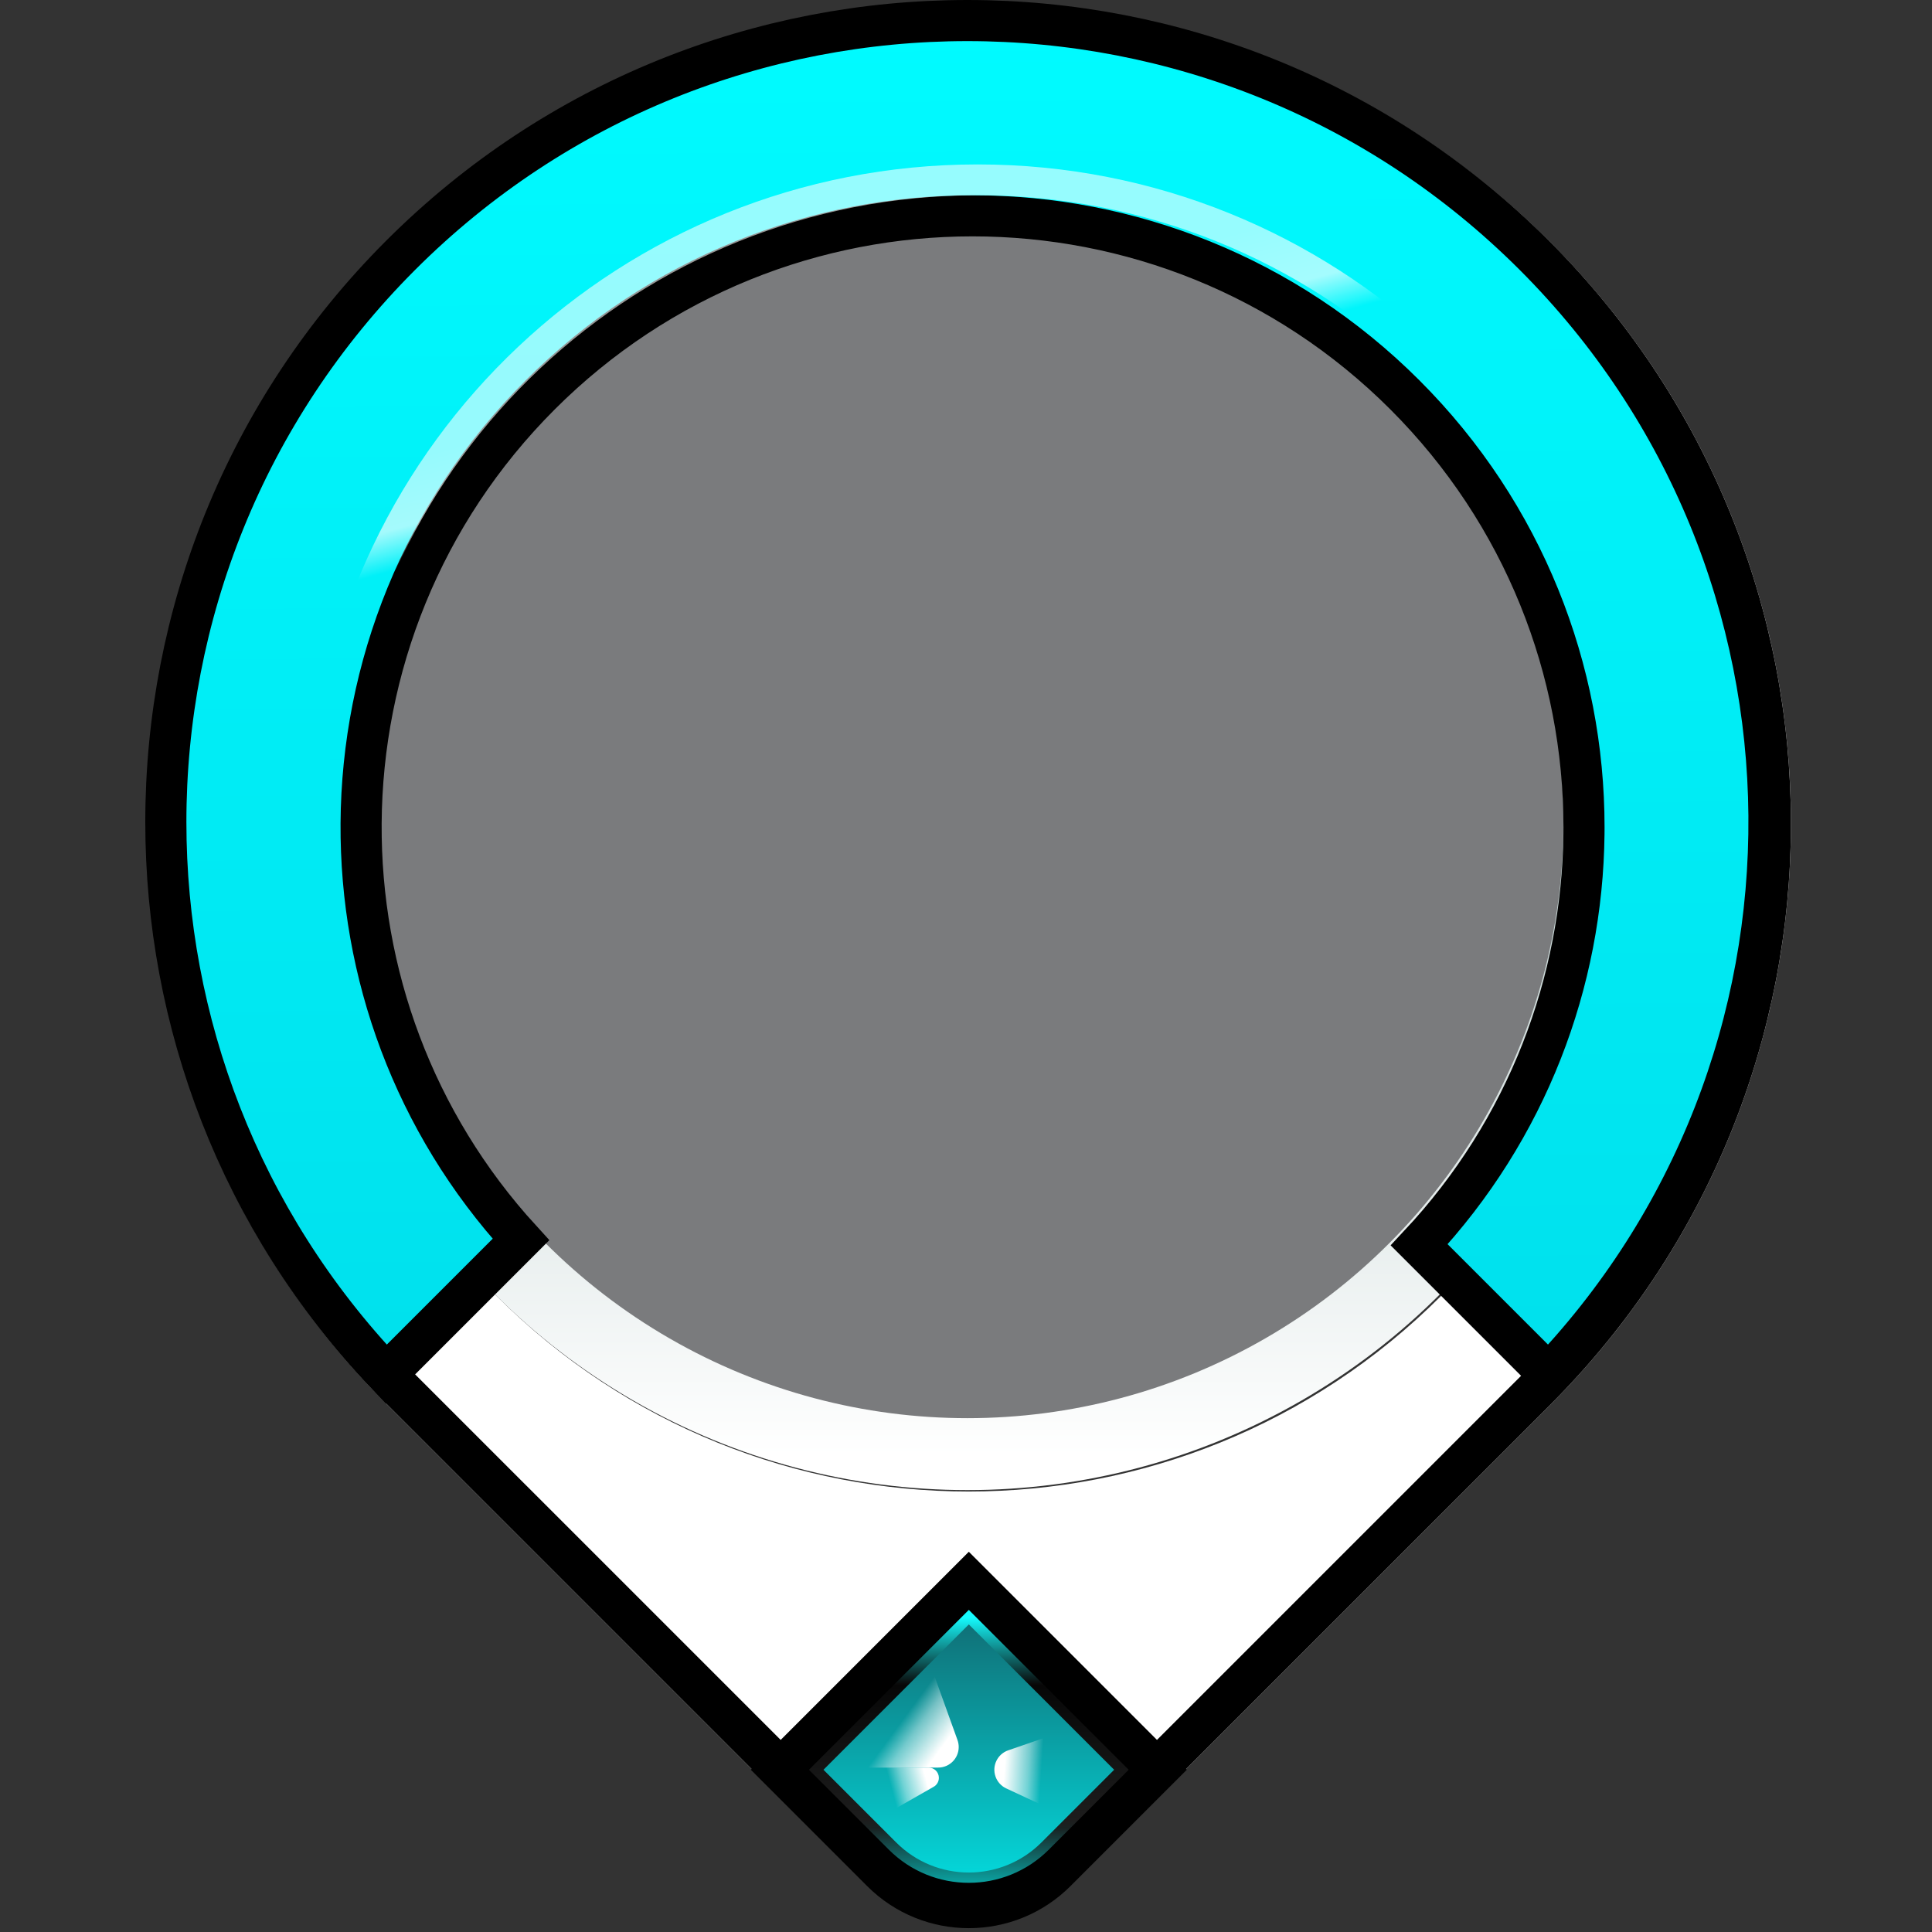<?xml version="1.0" encoding="UTF-8"?>
<svg width="188px" height="188px" viewBox="0 0 188 188" version="1.1" xmlns="http://www.w3.org/2000/svg" xmlns:xlink="http://www.w3.org/1999/xlink">
    <rect x="0" y="0" width="188" height="188" fill="#333333" stroke="none"/>
    <title>loc_found_line_2.0</title>
    <defs>
        <linearGradient x1="50%" y1="3.55271368e-13%" x2="50%" y2="100%" id="linearGradient-1">
            <stop stop-color="#7EA19E" offset="0%"></stop>
            <stop stop-color="#9FB9B7" offset="25.921%"></stop>
            <stop stop-color="#FFFFFF" offset="100%"></stop>
        </linearGradient>
        <linearGradient x1="84.064%" y1="14.745%" x2="21.041%" y2="78.499%" id="linearGradient-2">
            <stop stop-color="#00FBFF" offset="0%"></stop>
            <stop stop-color="#00DEEB" offset="100%"></stop>
        </linearGradient>
        <linearGradient x1="20.953%" y1="38.991%" x2="28.459%" y2="51.876%" id="linearGradient-3">
            <stop stop-color="#FFFFFF" stop-opacity="0.588" offset="0%"></stop>
            <stop stop-color="#FFFFFF" stop-opacity="0.645" offset="61.735%"></stop>
            <stop stop-color="#FFFFFF" stop-opacity="0" offset="100%"></stop>
        </linearGradient>
        <linearGradient x1="100%" y1="100%" x2="0%" y2="0%" id="linearGradient-4">
            <stop stop-color="#02E9EB" offset="0%"></stop>
            <stop stop-color="#106E75" offset="100%"></stop>
        </linearGradient>
        <linearGradient x1="0%" y1="0%" x2="100%" y2="100%" id="linearGradient-5">
            <stop stop-color="#15FCFF" offset="0%"></stop>
            <stop stop-color="#0A0A0A" offset="21.823%"></stop>
            <stop stop-color="#070707" offset="22.307%"></stop>
            <stop stop-color="#1D1D1D" offset="66.729%"></stop>
            <stop stop-color="#192323" offset="69.146%"></stop>
            <stop stop-color="#00FFFD" offset="100%"></stop>
        </linearGradient>
        <linearGradient x1="50%" y1="50%" x2="11.422%" y2="72.798%" id="linearGradient-6">
            <stop stop-color="#FFFFFF" stop-opacity="0" offset="0%"></stop>
            <stop stop-color="#FFFFFF" stop-opacity="0.431" offset="35.314%"></stop>
            <stop stop-color="#FFFFFF" offset="100%"></stop>
        </linearGradient>
        <linearGradient x1="50%" y1="50%" x2="11.422%" y2="54.503%" id="linearGradient-7">
            <stop stop-color="#FFFFFF" stop-opacity="0" offset="0%"></stop>
            <stop stop-color="#FFFFFF" stop-opacity="0.431" offset="35.314%"></stop>
            <stop stop-color="#FFFFFF" offset="100%"></stop>
        </linearGradient>
        <linearGradient x1="50%" y1="50%" x2="11.422%" y2="72.631%" id="linearGradient-8">
            <stop stop-color="#FFFFFF" stop-opacity="0" offset="0%"></stop>
            <stop stop-color="#FFFFFF" stop-opacity="0.431" offset="35.314%"></stop>
            <stop stop-color="#FFFFFF" offset="100%"></stop>
        </linearGradient>
    </defs>
    <g id="页面-1" stroke="none" stroke-width="1" fill="none" fill-rule="evenodd">
        <g id="loc_found_line_2.0">
            <path d="M94.274,0.137 C138.457,0.137 174.274,35.954 174.274,80.137 L174.274,145.137 C174.274,153.421 167.558,160.137 159.274,160.137 L94.274,160.137 C50.091,160.137 14.274,124.32 14.274,80.137 C14.274,35.954 50.091,0.137 94.274,0.137 Z M94.274,15.137 C58.376,15.137 29.274,44.239 29.274,80.137 C29.274,116.036 58.376,145.137 94.274,145.137 C130.173,145.137 159.274,116.036 159.274,80.137 C159.274,44.239 130.173,15.137 94.274,15.137 Z" id="形状结合备份-32" fill="#FFFFFF" transform="translate(94.274, 80.137) rotate(-315) translate(-94.274, -80.137) "></path>
            <path d="M94.274,2.137 C115.813,2.137 135.313,10.868 149.428,24.983 C163.544,39.098 172.274,58.598 172.274,80.137 L172.274,80.137 L172.274,145.137 C172.274,148.727 170.819,151.977 168.467,154.329 C166.114,156.682 162.864,158.137 159.274,158.137 L159.274,158.137 L94.274,158.137 C72.735,158.137 53.235,149.407 39.12,135.291 C25.005,121.176 16.274,101.676 16.274,80.137 C16.274,58.598 25.005,39.098 39.12,24.983 C53.235,10.868 72.735,2.137 94.274,2.137 Z" id="形状结合备份-35" stroke="#000000" stroke-width="4" transform="translate(94.274, 80.137) rotate(-315) translate(-94.274, -80.137) "></path>
            <circle id="椭圆形备份-23" stroke="url(#linearGradient-1)" stroke-width="7" fill="#7a7b7d" transform="translate(94.137, 80) rotate(-360) translate(-94.137, -80) " cx="94.137" cy="80" r="61.5"></circle>
            <path d="M94.137,2 C115.676,2 135.176,10.73 149.291,24.846 C163.407,38.961 172.137,58.461 172.137,80 C172.137,101.306 163.595,120.616 149.749,134.693 C135.881,148.793 116.692,157.643 95.436,157.989 L96.137,157.974 L96.137,140.174 C111.546,139.665 125.472,133.297 135.758,123.227 L136.21,122.78 C146.977,112.013 153.637,97.138 153.637,80.707 C153.637,64.277 146.977,49.402 136.21,38.634 C125.443,27.867 110.568,21.207 94.137,21.207 C77.839,21.207 63.072,27.76 52.325,38.375 C42.003,48.571 35.391,62.515 34.698,78 L34.698,78 L16.162,78 C16.684,57.255 25.306,38.523 38.983,24.846 C53.098,10.73 72.598,2 94.137,2 Z" id="形状结合备份" stroke="#000000" stroke-width="4" fill="url(#linearGradient-2)" transform="translate(94.137, 80) rotate(-45) translate(-94.137, -80) "></path>
            <path d="M95.137,16 C129.757,16 158.067,42.964 160.137,76.999 L157.126,76.999 C155.06,44.622 128.096,19 95.137,19 C62.178,19 35.214,44.622 33.149,76.999 L30.137,76.999 C32.207,42.964 60.517,16 95.137,16 Z" id="形状结合备份-39" fill="url(#linearGradient-3)"></path>
            <path d="M79.274,157.213 L109.274,157.213 L109.274,173.213 C109.274,180.945 103.006,187.213 95.274,187.213 L79.274,187.213 L79.274,187.213 L79.274,157.213 Z" id="矩形备份-34" fill="#000000" transform="translate(94.274, 172.213) rotate(-315) translate(-94.274, -172.213) "></path>
            <path d="M104.774,161.713 L104.774,172.213 C104.774,175.113 103.599,177.738 101.699,179.638 C99.799,181.538 97.174,182.713 94.274,182.713 L94.274,182.713 L83.774,182.713 L83.774,161.713 L104.774,161.713 Z" id="矩形备份-37" stroke="url(#linearGradient-5)" fill="url(#linearGradient-4)" transform="translate(94.274, 172.213) rotate(-315) translate(-94.274, -172.213) "></path>
            <path d="M83.101,169.322 L85.378,163 L85.378,163 L94.137,172 L84.983,172 C83.878,172 82.983,171.105 82.983,170 C82.983,169.769 83.023,169.54 83.101,169.322 Z" id="路径备份-36" fill="url(#linearGradient-6)" transform="translate(88.137, 167.5) scale(-1, 1) translate(-88.137, -167.5) "></path>
            <path d="M85.419,174.131 L89.16,172 L89.16,172 L94.137,176 L85.913,176 C85.361,176 84.913,175.552 84.913,175 C84.913,174.641 85.106,174.309 85.419,174.131 Z" id="路径备份-39" fill="url(#linearGradient-7)" transform="translate(88.137, 174) scale(-1, -1) rotate(-360) translate(-88.137, -174) "></path>
            <path d="M97.559,172.701 L100.358,168.706 L100.358,168.706 L105.489,174.669 L99.577,175.812 C98.492,176.022 97.443,175.313 97.234,174.229 C97.131,173.696 97.248,173.145 97.559,172.701 Z" id="路径备份-42" fill="url(#linearGradient-8)" transform="translate(100.105, 172.729) scale(1, -1) rotate(-330) translate(-100.105, -172.729) "></path>
        </g>
    </g>
</svg>